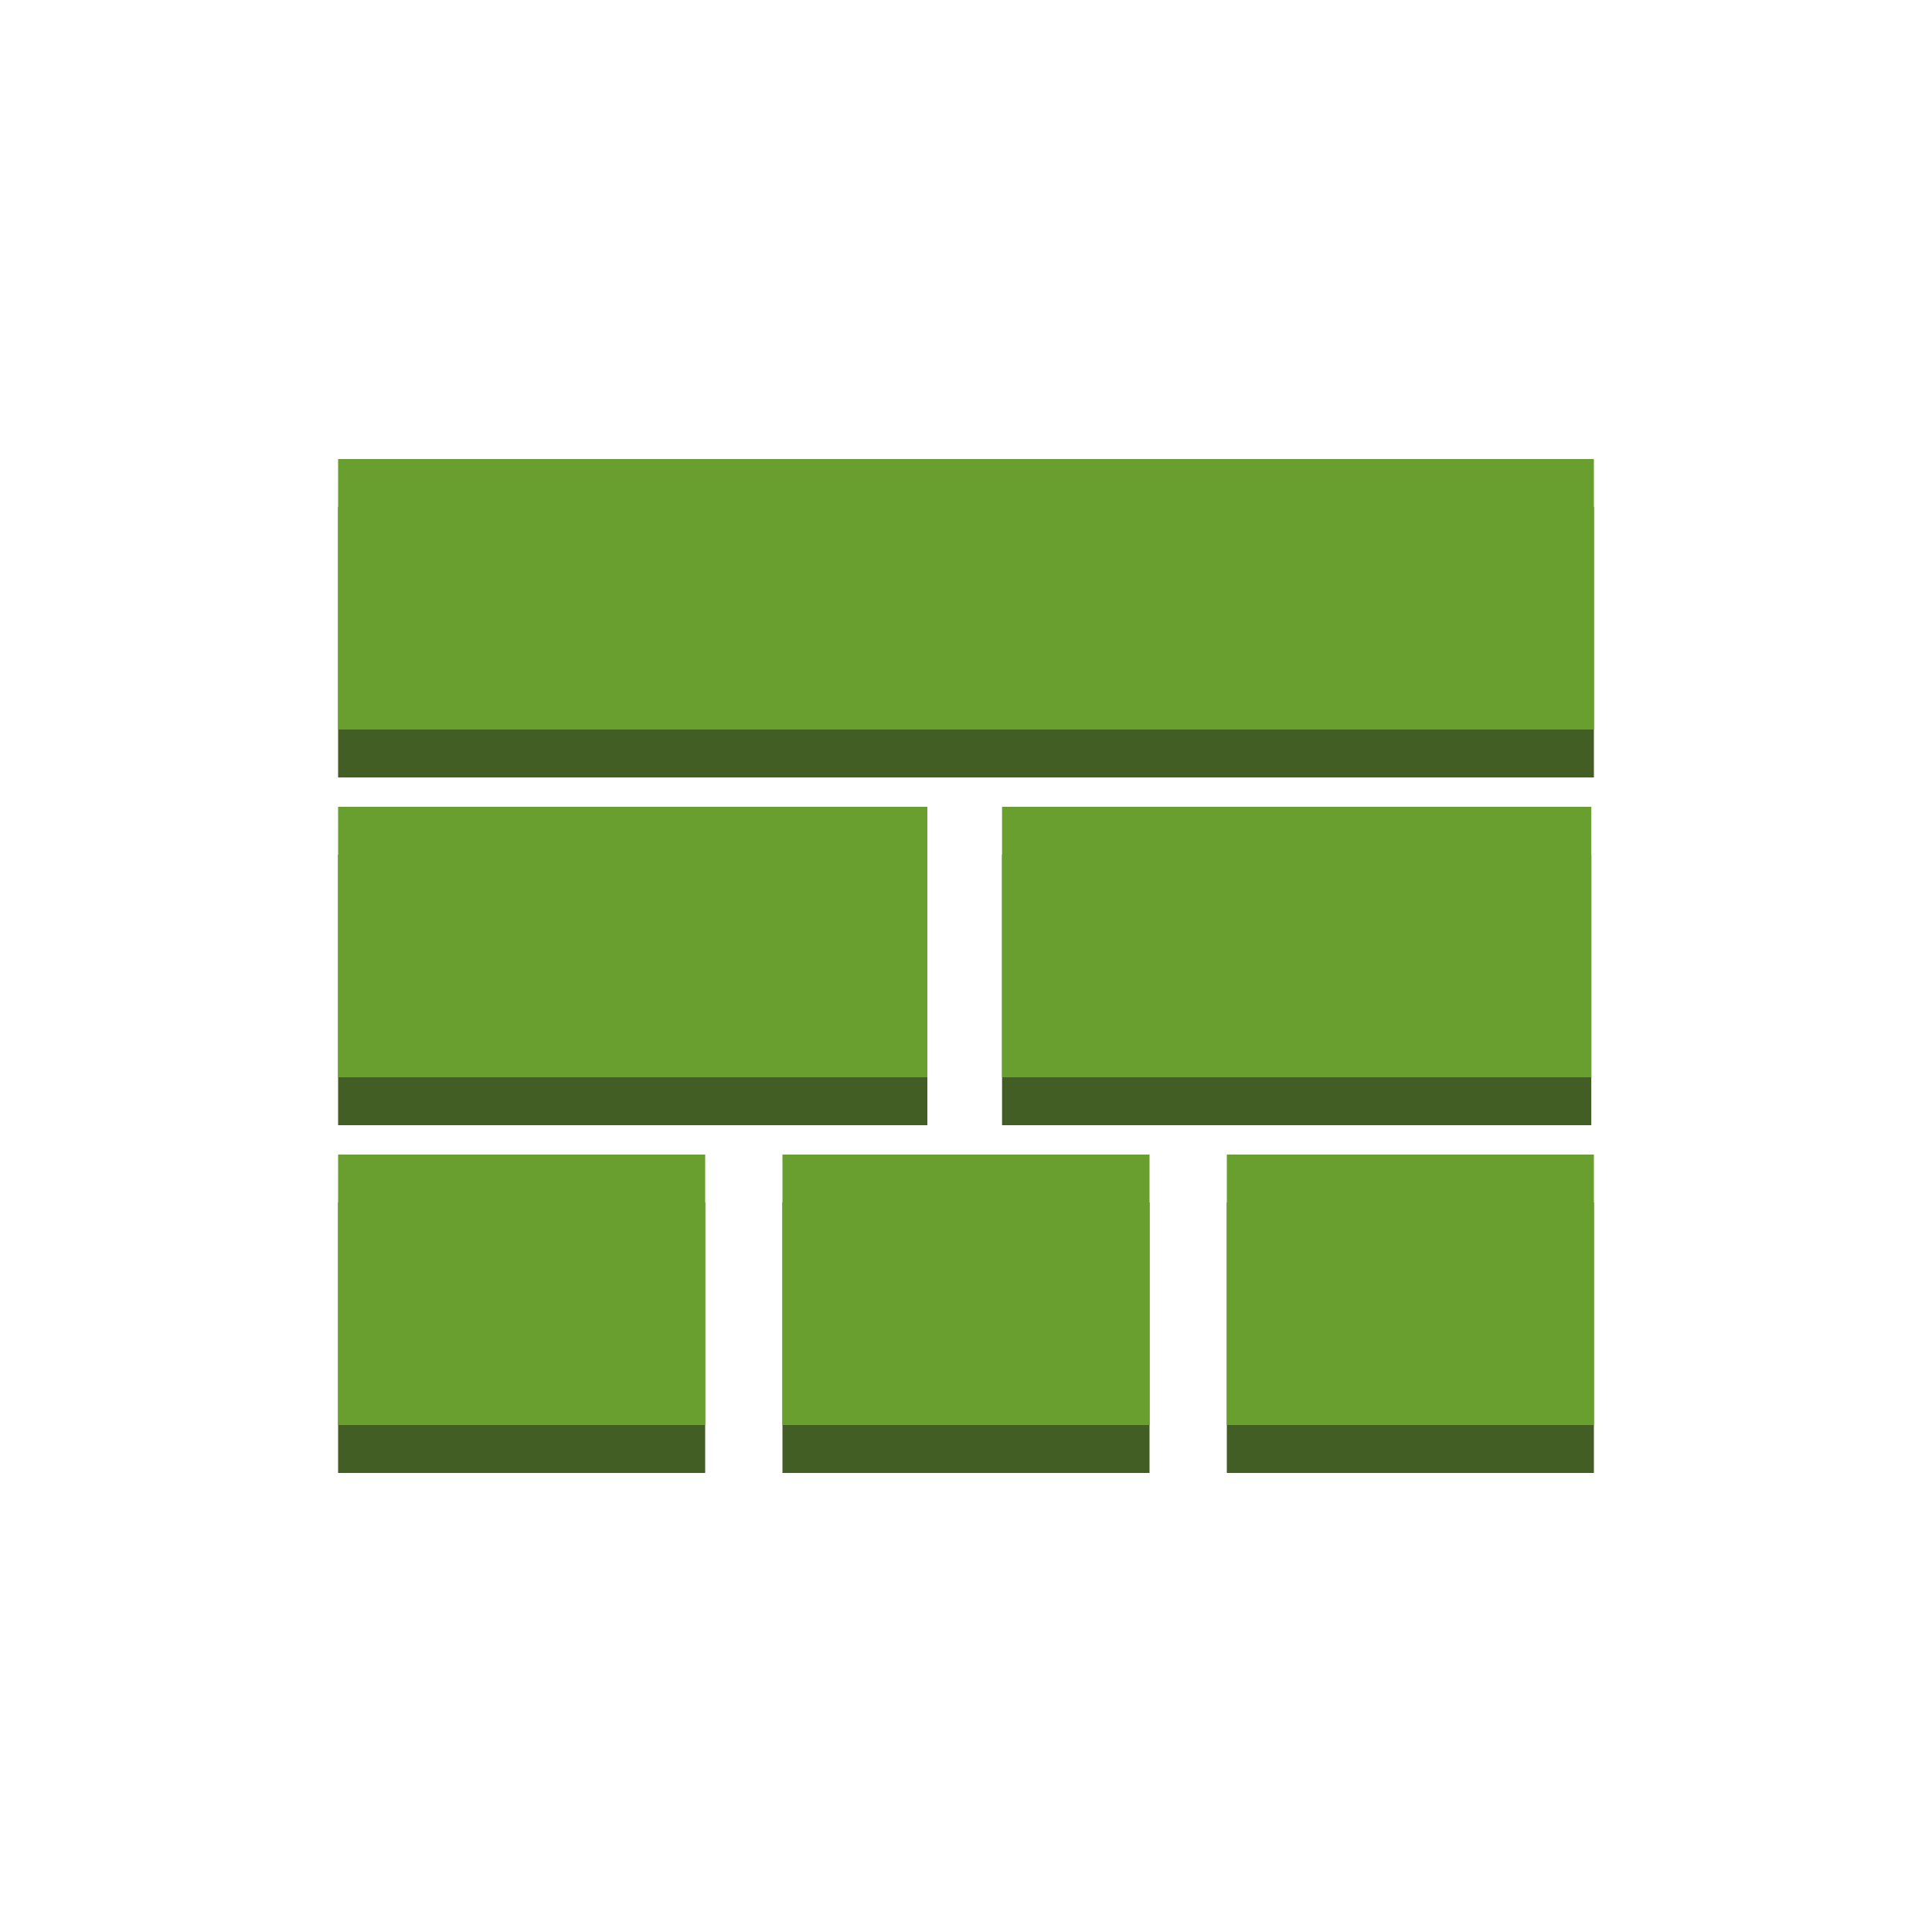 <svg xmlns="http://www.w3.org/2000/svg" viewBox="0 0 125 125" height="125" width="125"><path d="M21.875 50.3h81.25V32.8h-81.25v17.5zM21.875 72.8H60V55.3H21.875v17.5zM64.832 72.8h38.125V55.3H64.832v17.5zM21.875 95.3h23.75V77.8h-23.75v17.5zM50.625 95.3h23.75V77.8h-23.75v17.5zM79.375 95.3h23.75V77.8h-23.75v17.5z" fill="#435e24"/><path d="M21.875 47.2h81.25V29.7h-81.25v17.5zM21.875 69.7H60V52.2H21.875v17.5zM64.832 69.7h38.125V52.2H64.832v17.5zM21.875 92.2h23.75V74.7h-23.75v17.5zM50.625 92.2h23.75V74.7h-23.75v17.5zM79.375 92.2h23.75V74.7h-23.75v17.5z" fill="#689f2e"/></svg>